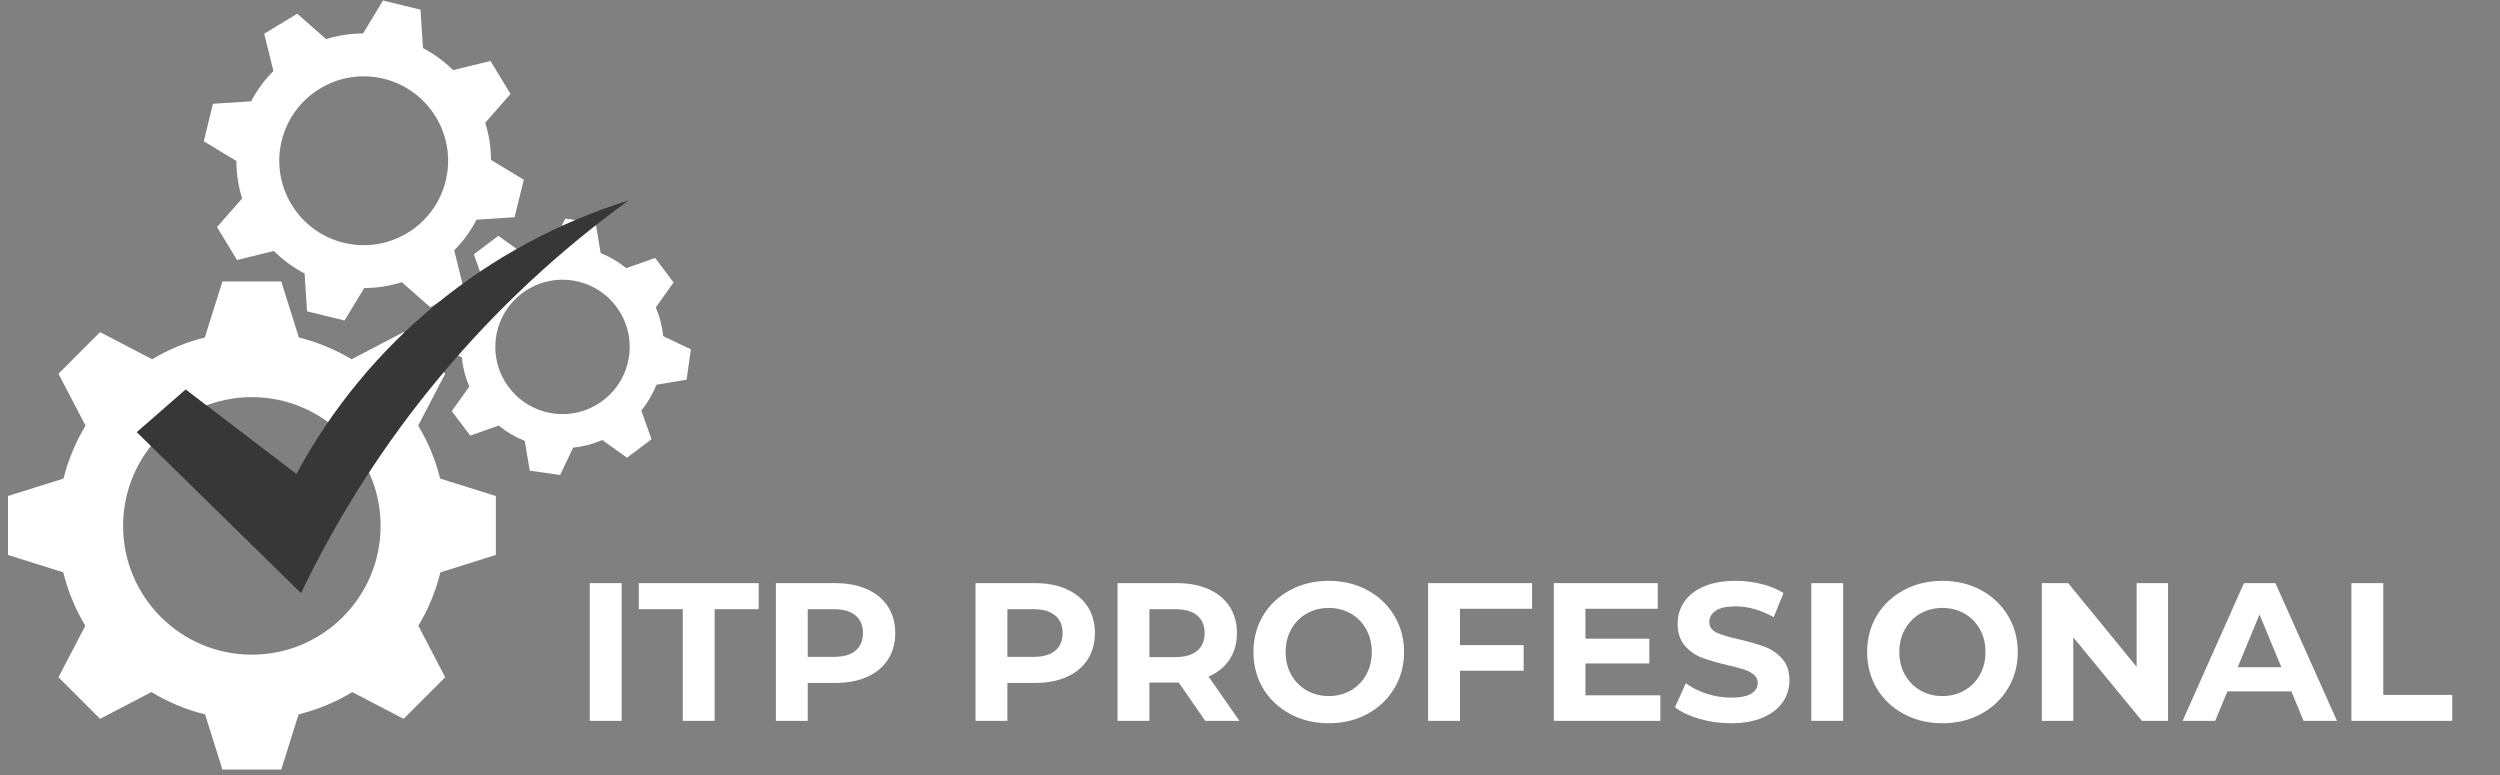 <svg xmlns="http://www.w3.org/2000/svg" xmlns:xlink="http://www.w3.org/1999/xlink" width="500" zoomAndPan="magnify" viewBox="0 0 375 116.25" height="155" preserveAspectRatio="xMidYMid meet" version="1.2"><rect x="0" y="0" width="375" height="116.25" fill="#808080" stroke="none"/><defs><clipPath id="a17f3f5a43"><path d="M 1.203 42 L 75 42 L 75 115.504 L 1.203 115.504 Z M 1.203 42 "/></clipPath><clipPath id="1744c7ac29"><path d="M 20.508 30.059 L 94.305 30.059 L 94.305 88.926 L 20.508 88.926 Z M 20.508 30.059 "/></clipPath></defs><g id="1a6b5e003b"><g clip-rule="nonzero" clip-path="url(#a17f3f5a43)"><path style=" stroke:none;fill-rule:nonzero;fill:#ffffff;fill-opacity:1;" d="M 62.723 63.844 L 66.781 56.062 L 60.539 49.816 L 52.734 53.891 C 50.309 52.434 47.652 51.324 44.832 50.621 L 42.191 42.219 L 33.363 42.219 L 30.723 50.621 C 27.902 51.324 25.246 52.438 22.82 53.891 L 15.012 49.816 L 8.77 56.062 L 12.832 63.844 C 11.359 66.281 10.234 68.949 9.527 71.785 L 1.172 74.406 L 1.172 83.238 L 9.492 85.852 C 10.195 88.715 11.32 91.41 12.797 93.867 L 8.77 101.586 L 15.012 107.828 L 22.707 103.812 C 25.176 105.309 27.883 106.445 30.762 107.156 L 33.359 115.43 L 42.188 115.43 L 44.789 107.156 C 47.664 106.445 50.371 105.309 52.84 103.812 L 60.535 107.828 L 66.781 101.586 L 62.754 93.867 C 64.23 91.41 65.355 88.715 66.059 85.852 L 74.379 83.238 L 74.379 74.406 L 66.023 71.785 C 65.32 68.949 64.195 66.281 62.723 63.844 Z M 37.777 98.199 C 27.109 98.199 18.465 89.551 18.465 78.887 C 18.465 68.219 27.109 59.57 37.777 59.57 C 48.445 59.57 57.09 68.219 57.09 78.887 C 57.09 89.551 48.445 98.199 37.777 98.199 Z M 37.777 98.199 "/></g><path style=" stroke:none;fill-rule:nonzero;fill:#ffffff;fill-opacity:1;" d="M 36.316 29.77 L 32.551 34.059 L 35.555 39.004 L 41.082 37.645 C 42.418 38.98 43.969 40.125 45.688 41.027 L 46.059 46.699 L 51.68 48.074 L 54.625 43.211 C 56.566 43.203 58.469 42.902 60.273 42.332 L 64.547 46.09 L 69.496 43.082 L 68.133 37.543 C 69.457 36.207 70.59 34.664 71.484 32.953 L 77.191 32.582 L 78.566 26.961 L 73.652 23.988 C 73.641 22.07 73.344 20.195 72.781 18.418 L 76.578 14.09 L 73.574 9.145 L 67.969 10.523 C 66.652 9.219 65.133 8.098 63.445 7.211 L 63.074 1.449 L 57.449 0.074 L 54.461 5.016 C 52.555 5.023 50.691 5.316 48.918 5.867 L 44.582 2.059 L 39.633 5.062 L 41.012 10.652 C 39.691 11.973 38.562 13.5 37.668 15.195 L 31.941 15.566 L 30.566 21.191 L 35.461 24.148 C 35.461 26.082 35.758 27.973 36.316 29.77 Z M 42.254 21.109 C 43.914 14.316 50.766 10.156 57.559 11.812 C 64.352 13.473 68.516 20.328 66.855 27.121 C 65.195 33.914 58.344 38.074 51.551 36.414 C 44.758 34.754 40.594 27.902 42.254 21.109 Z M 42.254 21.109 "/><path style=" stroke:none;fill-rule:nonzero;fill:#ffffff;fill-opacity:1;" d="M 99.484 50.426 C 99.328 48.957 98.961 47.5 98.367 46.105 L 101.039 42.367 L 98.27 38.691 L 93.938 40.227 C 92.762 39.27 91.465 38.516 90.098 37.961 L 89.344 33.43 L 84.785 32.789 L 82.816 36.922 C 81.34 37.074 79.875 37.441 78.473 38.035 L 74.754 35.379 L 71.074 38.148 L 72.598 42.438 C 71.625 43.629 70.855 44.941 70.293 46.328 L 65.816 47.074 L 65.172 51.637 L 69.262 53.582 C 69.414 55.078 69.789 56.562 70.395 57.984 L 67.766 61.664 L 70.535 65.344 L 74.797 63.832 C 75.996 64.805 77.32 65.578 78.719 66.137 L 79.461 70.605 L 84.02 71.246 L 85.973 67.148 C 87.461 66.992 88.938 66.613 90.348 66.008 L 94.051 68.656 L 97.73 65.883 L 96.199 61.582 C 97.16 60.395 97.918 59.09 98.473 57.711 L 102.988 56.961 L 103.629 52.398 Z M 90.438 60.082 C 85.992 63.43 79.68 62.543 76.328 58.098 C 72.98 53.652 73.871 47.336 78.316 43.988 C 82.762 40.641 89.078 41.527 92.426 45.977 C 95.773 50.418 94.883 56.734 90.438 60.082 Z M 90.438 60.082 "/><g clip-rule="nonzero" clip-path="url(#1744c7ac29)"><path style=" stroke:none;fill-rule:nonzero;fill:#373737;fill-opacity:1;" d="M 94.305 30.062 C 72.969 36.699 55.074 51.43 44.461 71.09 L 27.848 58.418 L 20.508 64.82 L 45.156 88.977 C 56.367 65.547 73.262 45.289 94.305 30.062 "/></g><g style="fill:#ffffff;fill-opacity:1;"><g transform="translate(86.017, 108.127)"><path style="stroke:none" d="M 2.453 -20.656 L 7.234 -20.656 L 7.234 0 L 2.453 0 Z M 2.453 -20.656 "/></g></g><g style="fill:#ffffff;fill-opacity:1;"><g transform="translate(95.695, 108.127)"><path style="stroke:none" d="M 6.719 -16.75 L 0.125 -16.75 L 0.125 -20.656 L 18.109 -20.656 L 18.109 -16.75 L 11.5 -16.75 L 11.5 0 L 6.719 0 Z M 6.719 -16.75 "/></g></g><g style="fill:#ffffff;fill-opacity:1;"><g transform="translate(113.928, 108.127)"><path style="stroke:none" d="M 11.391 -20.656 C 13.211 -20.656 14.797 -20.348 16.141 -19.734 C 17.492 -19.129 18.535 -18.266 19.266 -17.141 C 19.992 -16.016 20.359 -14.688 20.359 -13.156 C 20.359 -11.645 19.992 -10.32 19.266 -9.188 C 18.535 -8.062 17.492 -7.195 16.141 -6.594 C 14.797 -5.988 13.211 -5.688 11.391 -5.688 L 7.234 -5.688 L 7.234 0 L 2.453 0 L 2.453 -20.656 Z M 11.125 -9.594 C 12.562 -9.594 13.648 -9.898 14.391 -10.516 C 15.141 -11.141 15.516 -12.02 15.516 -13.156 C 15.516 -14.312 15.141 -15.195 14.391 -15.812 C 13.648 -16.438 12.562 -16.75 11.125 -16.75 L 7.234 -16.75 L 7.234 -9.594 Z M 11.125 -9.594 "/></g></g><g style="fill:#ffffff;fill-opacity:1;"><g transform="translate(135.525, 108.127)"><path style="stroke:none" d=""/></g></g><g style="fill:#ffffff;fill-opacity:1;"><g transform="translate(143.875, 108.127)"><path style="stroke:none" d="M 11.391 -20.656 C 13.211 -20.656 14.797 -20.348 16.141 -19.734 C 17.492 -19.129 18.535 -18.266 19.266 -17.141 C 19.992 -16.016 20.359 -14.688 20.359 -13.156 C 20.359 -11.645 19.992 -10.32 19.266 -9.188 C 18.535 -8.062 17.492 -7.195 16.141 -6.594 C 14.797 -5.988 13.211 -5.688 11.391 -5.688 L 7.234 -5.688 L 7.234 0 L 2.453 0 L 2.453 -20.656 Z M 11.125 -9.594 C 12.562 -9.594 13.648 -9.898 14.391 -10.516 C 15.141 -11.141 15.516 -12.02 15.516 -13.156 C 15.516 -14.312 15.141 -15.195 14.391 -15.812 C 13.648 -16.438 12.562 -16.75 11.125 -16.75 L 7.234 -16.75 L 7.234 -9.594 Z M 11.125 -9.594 "/></g></g><g style="fill:#ffffff;fill-opacity:1;"><g transform="translate(165.177, 108.127)"><path style="stroke:none" d="M 15.609 0 L 11.625 -5.75 L 7.234 -5.75 L 7.234 0 L 2.453 0 L 2.453 -20.656 L 11.391 -20.656 C 13.211 -20.656 14.797 -20.348 16.141 -19.734 C 17.492 -19.129 18.535 -18.266 19.266 -17.141 C 19.992 -16.016 20.359 -14.688 20.359 -13.156 C 20.359 -11.625 19.988 -10.301 19.25 -9.188 C 18.508 -8.07 17.461 -7.223 16.109 -6.641 L 20.734 0 Z M 15.516 -13.156 C 15.516 -14.312 15.141 -15.195 14.391 -15.812 C 13.648 -16.438 12.562 -16.75 11.125 -16.75 L 7.234 -16.75 L 7.234 -9.562 L 11.125 -9.562 C 12.562 -9.562 13.648 -9.875 14.391 -10.5 C 15.141 -11.133 15.516 -12.02 15.516 -13.156 Z M 15.516 -13.156 "/></g></g><g style="fill:#ffffff;fill-opacity:1;"><g transform="translate(186.862, 108.127)"><path style="stroke:none" d="M 12.453 0.359 C 10.305 0.359 8.375 -0.102 6.656 -1.031 C 4.938 -1.957 3.586 -3.227 2.609 -4.844 C 1.641 -6.469 1.156 -8.297 1.156 -10.328 C 1.156 -12.348 1.641 -14.172 2.609 -15.797 C 3.586 -17.422 4.938 -18.691 6.656 -19.609 C 8.375 -20.535 10.305 -21 12.453 -21 C 14.598 -21 16.523 -20.535 18.234 -19.609 C 19.941 -18.691 21.285 -17.422 22.266 -15.797 C 23.254 -14.172 23.75 -12.348 23.75 -10.328 C 23.75 -8.297 23.254 -6.469 22.266 -4.844 C 21.285 -3.227 19.941 -1.957 18.234 -1.031 C 16.523 -0.102 14.598 0.359 12.453 0.359 Z M 12.453 -3.719 C 13.672 -3.719 14.77 -4 15.75 -4.562 C 16.738 -5.125 17.508 -5.906 18.062 -6.906 C 18.625 -7.906 18.906 -9.047 18.906 -10.328 C 18.906 -11.609 18.625 -12.75 18.062 -13.75 C 17.508 -14.75 16.738 -15.531 15.75 -16.094 C 14.77 -16.656 13.672 -16.938 12.453 -16.938 C 11.234 -16.938 10.129 -16.656 9.141 -16.094 C 8.16 -15.531 7.391 -14.75 6.828 -13.75 C 6.266 -12.75 5.984 -11.609 5.984 -10.328 C 5.984 -9.047 6.266 -7.906 6.828 -6.906 C 7.391 -5.906 8.16 -5.125 9.141 -4.562 C 10.129 -4 11.234 -3.719 12.453 -3.719 Z M 12.453 -3.719 "/></g></g><g style="fill:#ffffff;fill-opacity:1;"><g transform="translate(211.764, 108.127)"><path style="stroke:none" d="M 7.234 -16.812 L 7.234 -11.359 L 16.781 -11.359 L 16.781 -7.516 L 7.234 -7.516 L 7.234 0 L 2.453 0 L 2.453 -20.656 L 18.047 -20.656 L 18.047 -16.812 Z M 7.234 -16.812 "/></g></g><g style="fill:#ffffff;fill-opacity:1;"><g transform="translate(230.617, 108.127)"><path style="stroke:none" d="M 18.438 -3.828 L 18.438 0 L 2.453 0 L 2.453 -20.656 L 18.047 -20.656 L 18.047 -16.812 L 7.203 -16.812 L 7.203 -12.328 L 16.781 -12.328 L 16.781 -8.609 L 7.203 -8.609 L 7.203 -3.828 Z M 18.438 -3.828 "/></g></g><g style="fill:#ffffff;fill-opacity:1;"><g transform="translate(250.414, 108.127)"><path style="stroke:none" d="M 9.234 0.359 C 7.598 0.359 6.02 0.141 4.5 -0.297 C 2.977 -0.742 1.754 -1.32 0.828 -2.031 L 2.453 -5.641 C 3.336 -4.984 4.391 -4.457 5.609 -4.062 C 6.828 -3.676 8.047 -3.484 9.266 -3.484 C 10.617 -3.484 11.617 -3.68 12.266 -4.078 C 12.922 -4.484 13.25 -5.02 13.25 -5.688 C 13.25 -6.188 13.055 -6.598 12.672 -6.922 C 12.285 -7.242 11.789 -7.504 11.188 -7.703 C 10.594 -7.898 9.785 -8.113 8.766 -8.344 C 7.191 -8.719 5.898 -9.094 4.891 -9.469 C 3.891 -9.844 3.031 -10.441 2.312 -11.266 C 1.594 -12.098 1.234 -13.203 1.234 -14.578 C 1.234 -15.773 1.555 -16.859 2.203 -17.828 C 2.859 -18.805 3.836 -19.578 5.141 -20.141 C 6.453 -20.711 8.051 -21 9.938 -21 C 11.258 -21 12.547 -20.844 13.797 -20.531 C 15.055 -20.219 16.16 -19.766 17.109 -19.172 L 15.641 -15.547 C 13.734 -16.629 11.82 -17.172 9.906 -17.172 C 8.57 -17.172 7.582 -16.953 6.938 -16.516 C 6.301 -16.086 5.984 -15.52 5.984 -14.812 C 5.984 -14.102 6.352 -13.578 7.094 -13.234 C 7.832 -12.891 8.957 -12.551 10.469 -12.219 C 12.039 -11.844 13.328 -11.469 14.328 -11.094 C 15.336 -10.719 16.203 -10.125 16.922 -9.312 C 17.641 -8.508 18 -7.422 18 -6.047 C 18 -4.867 17.664 -3.789 17 -2.812 C 16.344 -1.844 15.352 -1.07 14.031 -0.5 C 12.719 0.07 11.117 0.359 9.234 0.359 Z M 9.234 0.359 "/></g></g><g style="fill:#ffffff;fill-opacity:1;"><g transform="translate(269.238, 108.127)"><path style="stroke:none" d="M 2.453 -20.656 L 7.234 -20.656 L 7.234 0 L 2.453 0 Z M 2.453 -20.656 "/></g></g><g style="fill:#ffffff;fill-opacity:1;"><g transform="translate(278.915, 108.127)"><path style="stroke:none" d="M 12.453 0.359 C 10.305 0.359 8.375 -0.102 6.656 -1.031 C 4.938 -1.957 3.586 -3.227 2.609 -4.844 C 1.641 -6.469 1.156 -8.297 1.156 -10.328 C 1.156 -12.348 1.641 -14.172 2.609 -15.797 C 3.586 -17.422 4.938 -18.691 6.656 -19.609 C 8.375 -20.535 10.305 -21 12.453 -21 C 14.598 -21 16.523 -20.535 18.234 -19.609 C 19.941 -18.691 21.285 -17.422 22.266 -15.797 C 23.254 -14.172 23.75 -12.348 23.75 -10.328 C 23.75 -8.297 23.254 -6.469 22.266 -4.844 C 21.285 -3.227 19.941 -1.957 18.234 -1.031 C 16.523 -0.102 14.598 0.359 12.453 0.359 Z M 12.453 -3.719 C 13.672 -3.719 14.77 -4 15.75 -4.562 C 16.738 -5.125 17.508 -5.906 18.062 -6.906 C 18.625 -7.906 18.906 -9.047 18.906 -10.328 C 18.906 -11.609 18.625 -12.75 18.062 -13.75 C 17.508 -14.75 16.738 -15.531 15.75 -16.094 C 14.77 -16.656 13.672 -16.938 12.453 -16.938 C 11.234 -16.938 10.129 -16.656 9.141 -16.094 C 8.16 -15.531 7.391 -14.75 6.828 -13.75 C 6.266 -12.75 5.984 -11.609 5.984 -10.328 C 5.984 -9.047 6.266 -7.906 6.828 -6.906 C 7.391 -5.906 8.16 -5.125 9.141 -4.562 C 10.129 -4 11.234 -3.719 12.453 -3.719 Z M 12.453 -3.719 "/></g></g><g style="fill:#ffffff;fill-opacity:1;"><g transform="translate(303.817, 108.127)"><path style="stroke:none" d="M 21.391 -20.656 L 21.391 0 L 17.469 0 L 7.172 -12.531 L 7.172 0 L 2.453 0 L 2.453 -20.656 L 6.406 -20.656 L 16.672 -8.109 L 16.672 -20.656 Z M 21.391 -20.656 "/></g></g><g style="fill:#ffffff;fill-opacity:1;"><g transform="translate(327.656, 108.127)"><path style="stroke:none" d="M 16.047 -4.422 L 6.453 -4.422 L 4.625 0 L -0.266 0 L 8.938 -20.656 L 13.656 -20.656 L 22.891 0 L 17.875 0 Z M 14.547 -8.047 L 11.266 -15.953 L 8 -8.047 Z M 14.547 -8.047 "/></g></g><g style="fill:#ffffff;fill-opacity:1;"><g transform="translate(350.256, 108.127)"><path style="stroke:none" d="M 2.453 -20.656 L 7.234 -20.656 L 7.234 -3.891 L 17.578 -3.891 L 17.578 0 L 2.453 0 Z M 2.453 -20.656 "/></g></g></g></svg>
